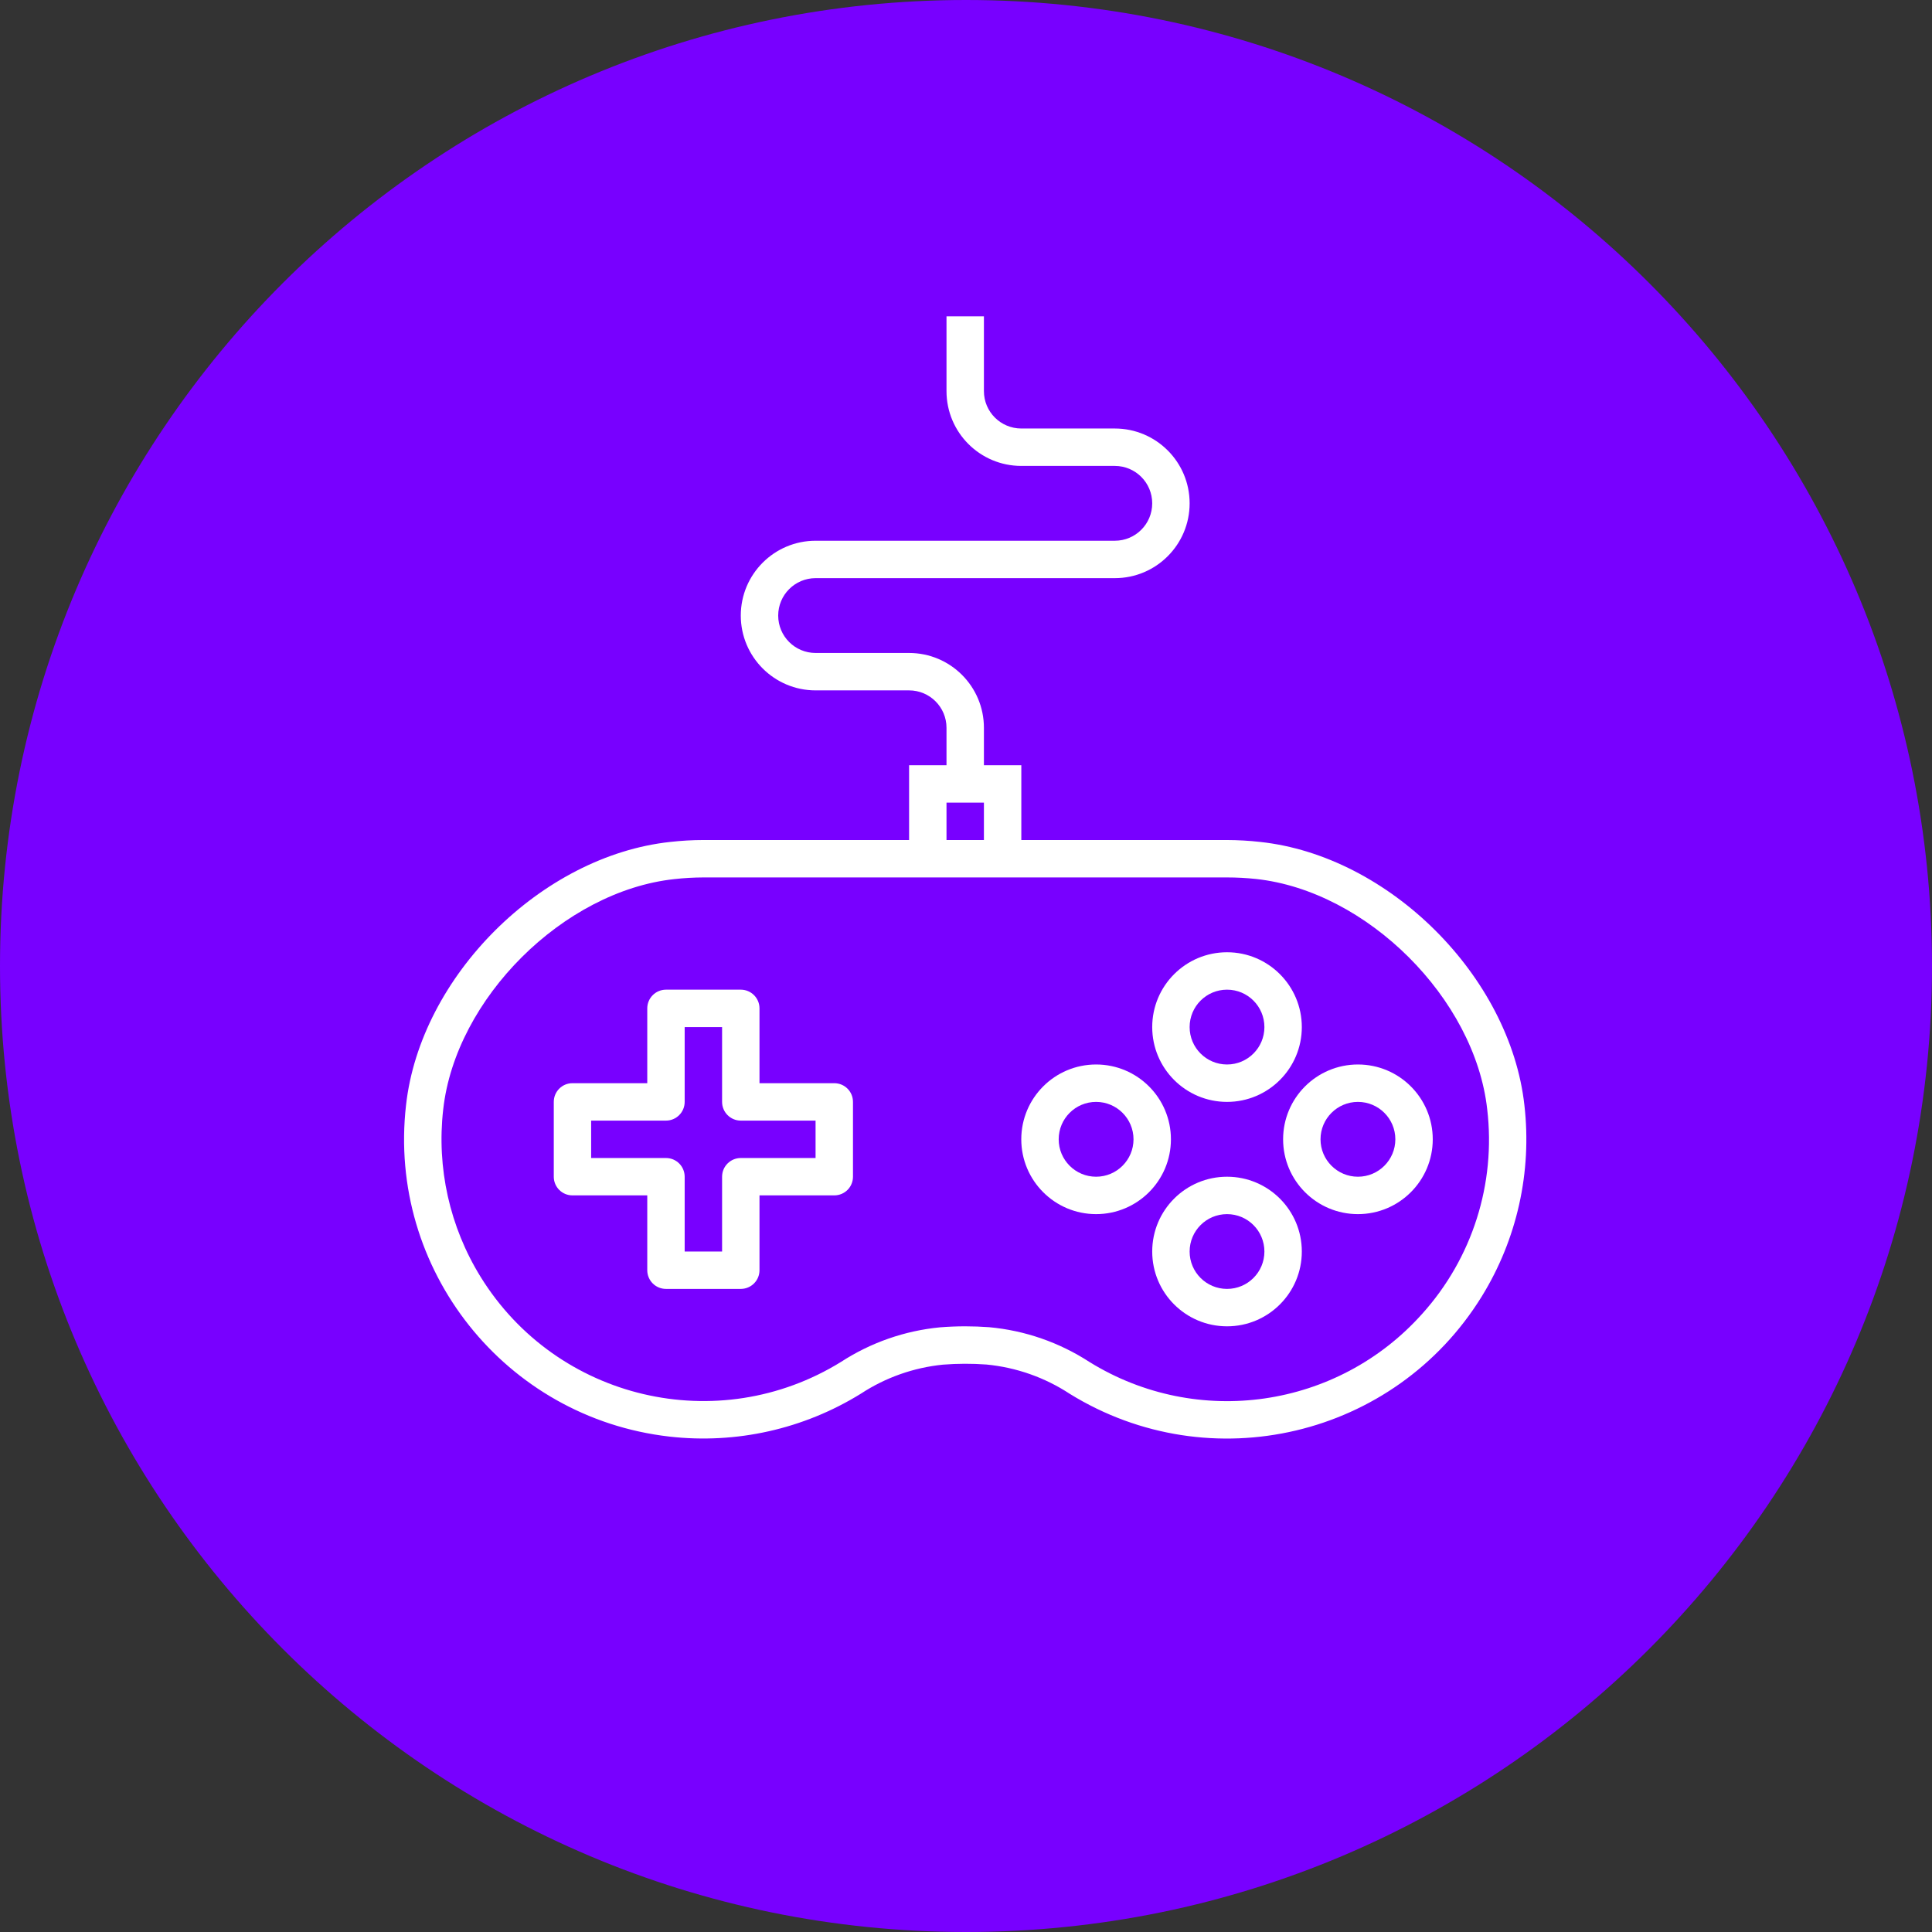 <svg width="44" height="44" viewBox="0 0 44 44" fill="none" xmlns="http://www.w3.org/2000/svg">
<rect x="0" y="0" width="44" height="44" fill="#333333" stroke="none"/>
<path d="M44 22C44 34.15 34.15 44 22 44C9.85 44 0 34.15 0 22C0 9.85 9.85 0 22 0C34.15 0 44 9.85 44 22Z" fill="#7800FF"/>
<path d="M19 24.669H17.297V22.965C17.297 22.73 17.106 22.539 16.871 22.539H15.167C14.932 22.539 14.741 22.73 14.741 22.965V24.669H13.037C12.802 24.669 12.612 24.859 12.612 25.095V26.799C12.612 27.034 12.802 27.224 13.037 27.224H14.741V28.928C14.741 29.164 14.932 29.354 15.167 29.354H16.871C17.106 29.354 17.297 29.164 17.297 28.928V27.224H19C19.236 27.224 19.426 27.034 19.426 26.799V25.095C19.426 24.859 19.236 24.669 19 24.669ZM18.574 26.373H16.871C16.636 26.373 16.445 26.563 16.445 26.799V28.503H15.593V26.799C15.593 26.563 15.402 26.373 15.167 26.373H13.463V25.521H15.167C15.402 25.521 15.593 25.33 15.593 25.095V23.391H16.445V25.095C16.445 25.33 16.636 25.521 16.871 25.521H18.574V26.373Z" fill="white"/>
<path d="M34.717 25.168C34.39 22.233 31.634 19.487 28.696 19.174C28.447 19.146 28.196 19.132 27.945 19.131H23.26V17.427H22.408V16.575C22.408 15.634 21.645 14.871 20.704 14.871H18.575C18.104 14.871 17.723 14.49 17.723 14.019C17.723 13.549 18.104 13.167 18.575 13.167H25.389C26.33 13.167 27.093 12.404 27.093 11.463C27.093 10.522 26.33 9.759 25.389 9.759H23.26C22.789 9.759 22.408 9.378 22.408 8.908V7.204H21.556V8.908C21.556 9.849 22.319 10.611 23.26 10.611H25.389C25.86 10.611 26.241 10.993 26.241 11.463C26.241 11.934 25.86 12.315 25.389 12.315H18.575C17.634 12.315 16.871 13.078 16.871 14.019C16.871 14.96 17.634 15.723 18.575 15.723H20.704C21.175 15.723 21.556 16.105 21.556 16.575V17.427H20.704V19.131H16.019C15.768 19.131 15.517 19.146 15.267 19.174C12.328 19.489 9.573 22.235 9.247 25.17C8.82 28.91 11.504 32.289 15.243 32.717C16.766 32.891 18.303 32.547 19.606 31.74C20.167 31.372 20.808 31.146 21.475 31.079C21.805 31.053 22.136 31.052 22.465 31.076C23.143 31.141 23.795 31.37 24.364 31.744C27.566 33.722 31.765 32.731 33.744 29.529C34.549 28.226 34.892 26.69 34.717 25.168ZM21.556 18.279H22.408V19.131H21.556V18.279ZM32.389 29.922C30.464 32.077 27.27 32.539 24.813 31.019C24.127 30.573 23.342 30.3 22.526 30.226C22.346 30.213 22.165 30.206 21.982 30.206C21.788 30.206 21.599 30.214 21.408 30.229C20.605 30.306 19.832 30.576 19.156 31.015C16.355 32.748 12.68 31.883 10.947 29.082C10.242 27.942 9.941 26.597 10.094 25.265C10.374 22.742 12.834 20.292 15.358 20.021C15.578 19.996 15.798 19.984 16.019 19.983H27.945C28.166 19.983 28.386 19.995 28.605 20.018C31.13 20.29 33.589 22.74 33.87 25.262C34.071 26.956 33.531 28.655 32.389 29.922Z" fill="white"/>
<path d="M27.945 21.687C27.004 21.687 26.241 22.45 26.241 23.391C26.241 24.332 27.004 25.095 27.945 25.095C28.885 25.095 29.648 24.332 29.648 23.391C29.648 22.45 28.885 21.687 27.945 21.687ZM27.945 24.243C27.474 24.243 27.093 23.861 27.093 23.391C27.093 22.92 27.474 22.539 27.945 22.539C28.415 22.539 28.796 22.92 28.796 23.391C28.796 23.861 28.415 24.243 27.945 24.243Z" fill="white"/>
<path d="M27.945 26.799C27.004 26.799 26.241 27.561 26.241 28.503C26.241 29.444 27.004 30.206 27.945 30.206C28.885 30.206 29.648 29.444 29.648 28.503C29.648 27.561 28.885 26.799 27.945 26.799ZM27.945 29.354C27.474 29.354 27.093 28.973 27.093 28.503C27.093 28.032 27.474 27.651 27.945 27.651C28.415 27.651 28.796 28.032 28.796 28.503C28.796 28.973 28.415 29.354 27.945 29.354Z" fill="white"/>
<path d="M24.963 24.243C24.022 24.243 23.259 25.006 23.259 25.947C23.259 26.888 24.022 27.651 24.963 27.651C25.904 27.651 26.667 26.888 26.667 25.947C26.667 25.006 25.904 24.243 24.963 24.243ZM24.963 26.799C24.492 26.799 24.111 26.417 24.111 25.947C24.111 25.476 24.492 25.095 24.963 25.095C25.433 25.095 25.815 25.476 25.815 25.947C25.815 26.417 25.433 26.799 24.963 26.799Z" fill="white"/>
<path d="M30.926 24.243C29.985 24.243 29.222 25.006 29.222 25.947C29.222 26.888 29.985 27.651 30.926 27.651C31.867 27.651 32.63 26.888 32.63 25.947C32.63 25.006 31.867 24.243 30.926 24.243ZM30.926 26.799C30.456 26.799 30.074 26.417 30.074 25.947C30.074 25.476 30.456 25.095 30.926 25.095C31.396 25.095 31.778 25.476 31.778 25.947C31.778 26.417 31.396 26.799 30.926 26.799Z" fill="white"/>
</svg>
